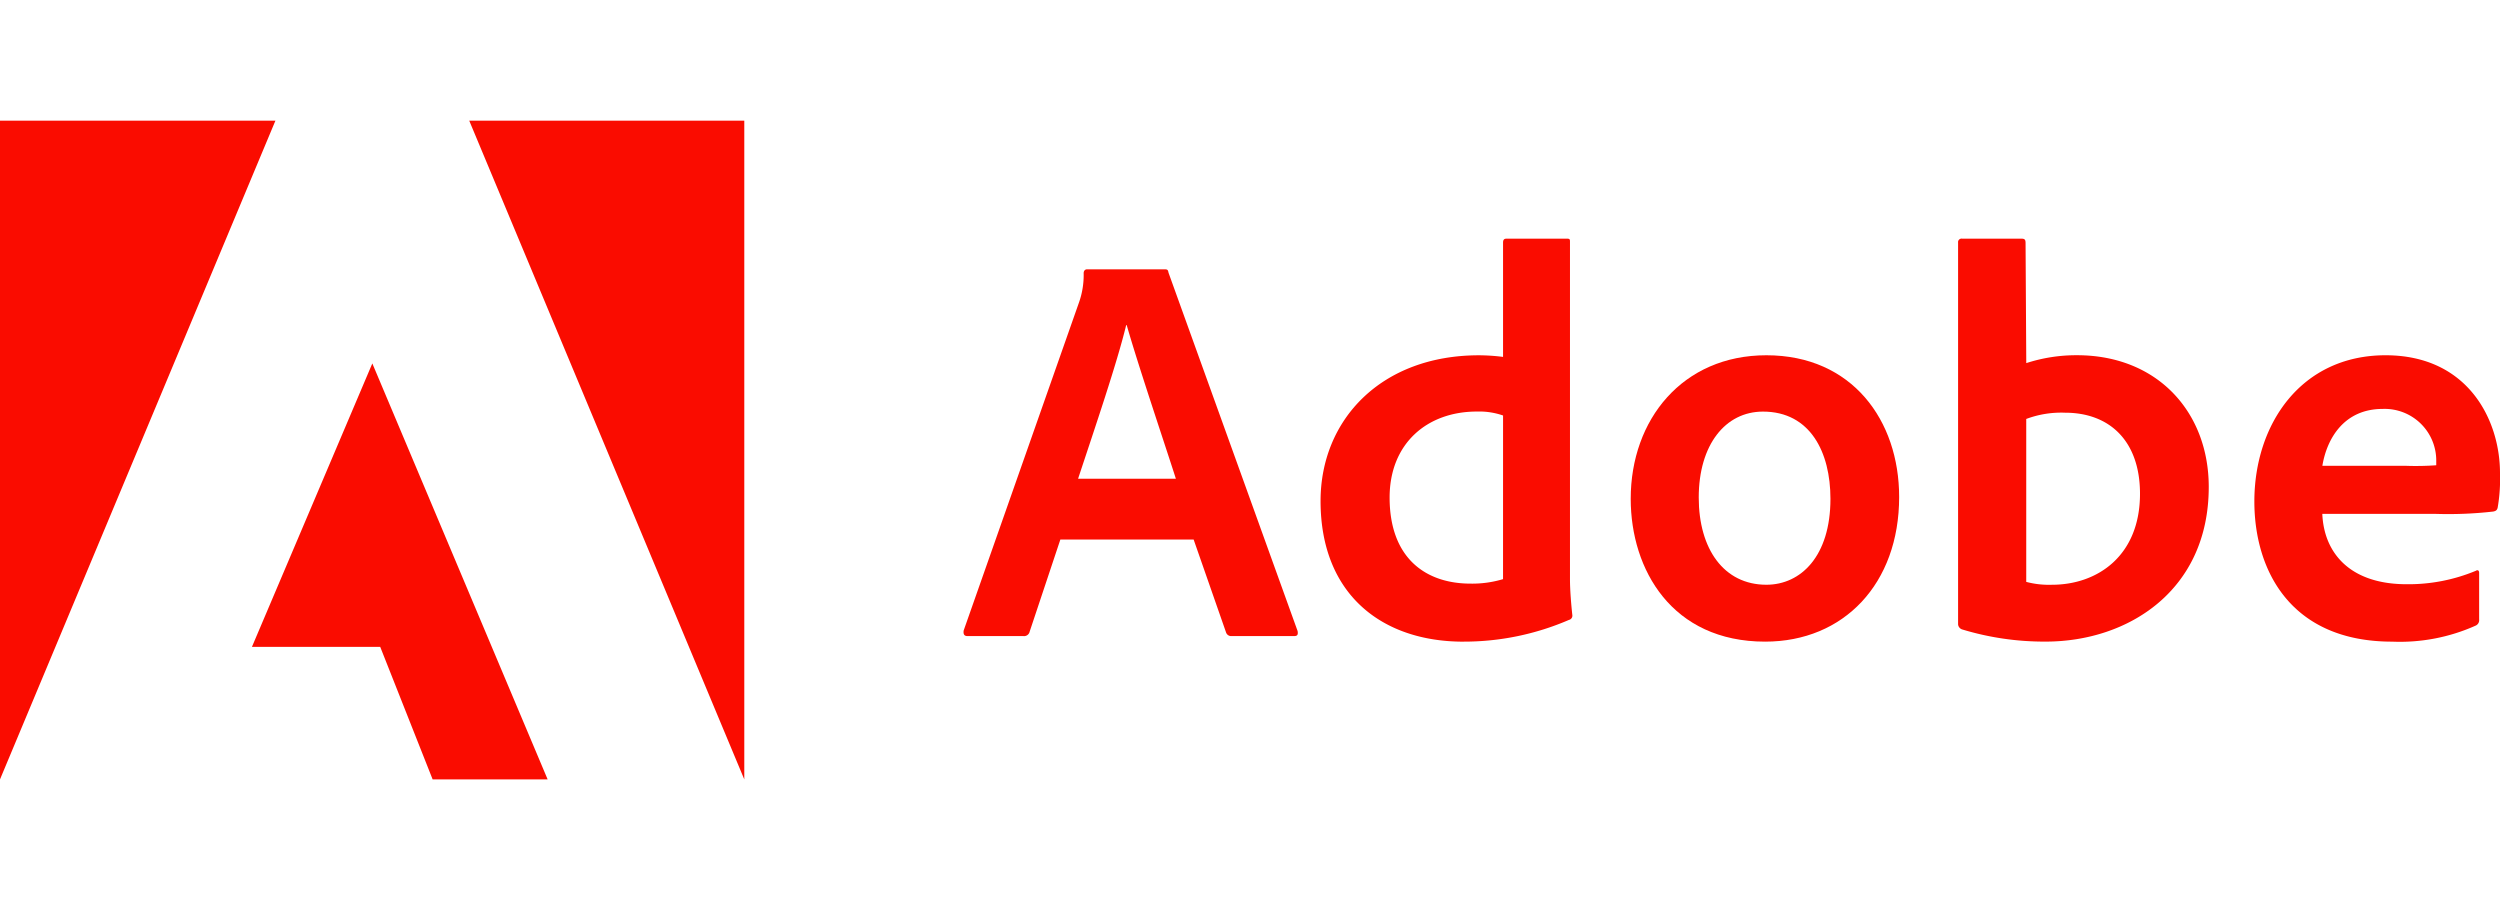 <svg xmlns="http://www.w3.org/2000/svg" xmlns:xlink="http://www.w3.org/1999/xlink" width="200" height="72" viewBox="0 0 200 72">
  <defs>
    <clipPath id="clip-path">
      <rect id="Rectangle_79" data-name="Rectangle 79" width="200" height="72" fill="red" stroke="#707070" stroke-width="1"/>
    </clipPath>
  </defs>
  <g id="Mask_Group_8" data-name="Mask Group 8" clip-path="url(#clip-path)">
    <g id="_451eb490ec434c8" data-name="451eb490ec434c8" transform="translate(0 9.652)">
      <g id="Group_149" data-name="Group 149">
        <path id="Path_94" data-name="Path 94" d="M22.035,0H0V52.7Zm0,0" fill="#fa0c00"/>
        <path id="Path_95" data-name="Path 95" d="M37.538,0H59.543V52.7Zm0,0" fill="#fa0c00"/>
        <path id="Path_96" data-name="Path 96" d="M29.786,19.422,43.811,52.7h-9.2L30.418,42.1H20.154Zm0,0" fill="#fa0c00"/>
      </g>
      <g id="Group_150" data-name="Group 150">
        <path id="Path_97" data-name="Path 97" d="M95.491,33.511l2.6,7.45a.431.431,0,0,0,.445.273h5c.273,0,.316-.129.273-.4L93.482,12.166c-.043-.23-.086-.273-.316-.273h-6.2c-.172,0-.273.129-.273.316a6.613,6.613,0,0,1-.4,2.412l-9.2,26.169c-.043.316.057.445.316.445h4.464a.455.455,0,0,0,.5-.359l2.455-7.364Zm-9.244-4.866c1.349-4.077,3.129-9.3,3.847-12.288h.043c.89,3.129,2.986,9.331,3.933,12.288Zm0,0" fill="#fa0c00"/>
        <path id="Path_98" data-name="Path 98" d="M117.071,41.679a21.169,21.169,0,0,0,8.441-1.737.348.348,0,0,0,.273-.4c-.086-.8-.187-1.967-.187-2.857V9.7c0-.172,0-.258-.215-.258h-4.866c-.187,0-.273.086-.273.316V18.9a16,16,0,0,0-1.924-.129c-7.852,0-12.675,5.182-12.675,11.656,0,7.508,4.952,11.254,11.426,11.254Zm3.172-5a8.55,8.55,0,0,1-2.6.359c-3.56,0-6.474-2.01-6.474-6.89,0-4.321,3-6.876,6.976-6.876a5.8,5.8,0,0,1,2.1.316Zm0,0" fill="#fa0c00"/>
        <path id="Path_99" data-name="Path 99" d="M141.309,18.769c-6.7,0-10.852,5.139-10.852,11.484,0,5.67,3.3,11.426,10.752,11.426,6.3,0,10.723-4.637,10.723-11.57,0-6.115-3.747-11.34-10.623-11.34Zm-.273,4.507c3.79,0,5.4,3.259,5.4,6.976,0,4.594-2.369,6.876-5.125,6.876-3.4,0-5.412-2.857-5.412-6.976,0-4.235,2.139-6.876,5.139-6.876Zm0,0" fill="#fa0c00"/>
        <path id="Path_100" data-name="Path 100" d="M156.963,9.439a.281.281,0,0,0-.316.316V40.3a.471.471,0,0,0,.316.4,22.585,22.585,0,0,0,6.689.976c6.618,0,13.048-4.105,13.048-12.374,0-5.986-4.105-10.536-10.536-10.536a12.9,12.9,0,0,0-4.062.632l-.057-9.6c0-.316-.086-.359-.4-.359ZM171.2,29.851c0,4.952-3.388,7.278-7.048,7.278a7.085,7.085,0,0,1-2.053-.23V23.865a7.947,7.947,0,0,1,3.115-.5c3.531,0,5.986,2.239,5.986,6.488Zm0,0" fill="#fa0c00"/>
        <path id="Path_101" data-name="Path 101" d="M194.861,31.459a31.889,31.889,0,0,0,4.594-.187c.23-.043.316-.129.359-.316A13.558,13.558,0,0,0,200,28.2c0-4.249-2.555-9.431-9.158-9.431-6.747,0-10.493,5.5-10.493,11.7,0,5.5,2.9,11.211,11.024,11.211a14.827,14.827,0,0,0,6.7-1.292.477.477,0,0,0,.258-.488V36.181c0-.215-.129-.258-.258-.172a14.023,14.023,0,0,1-5.541,1.077c-4.55,0-6.618-2.512-6.747-5.627Zm-9.072-3.847c.359-2.182,1.737-4.55,4.823-4.55A4.129,4.129,0,0,1,194.9,27.21v.359a22.806,22.806,0,0,1-2.455.043Zm0,0" fill="#fa0c00"/>
      </g>
    </g>
  </g>
</svg>
